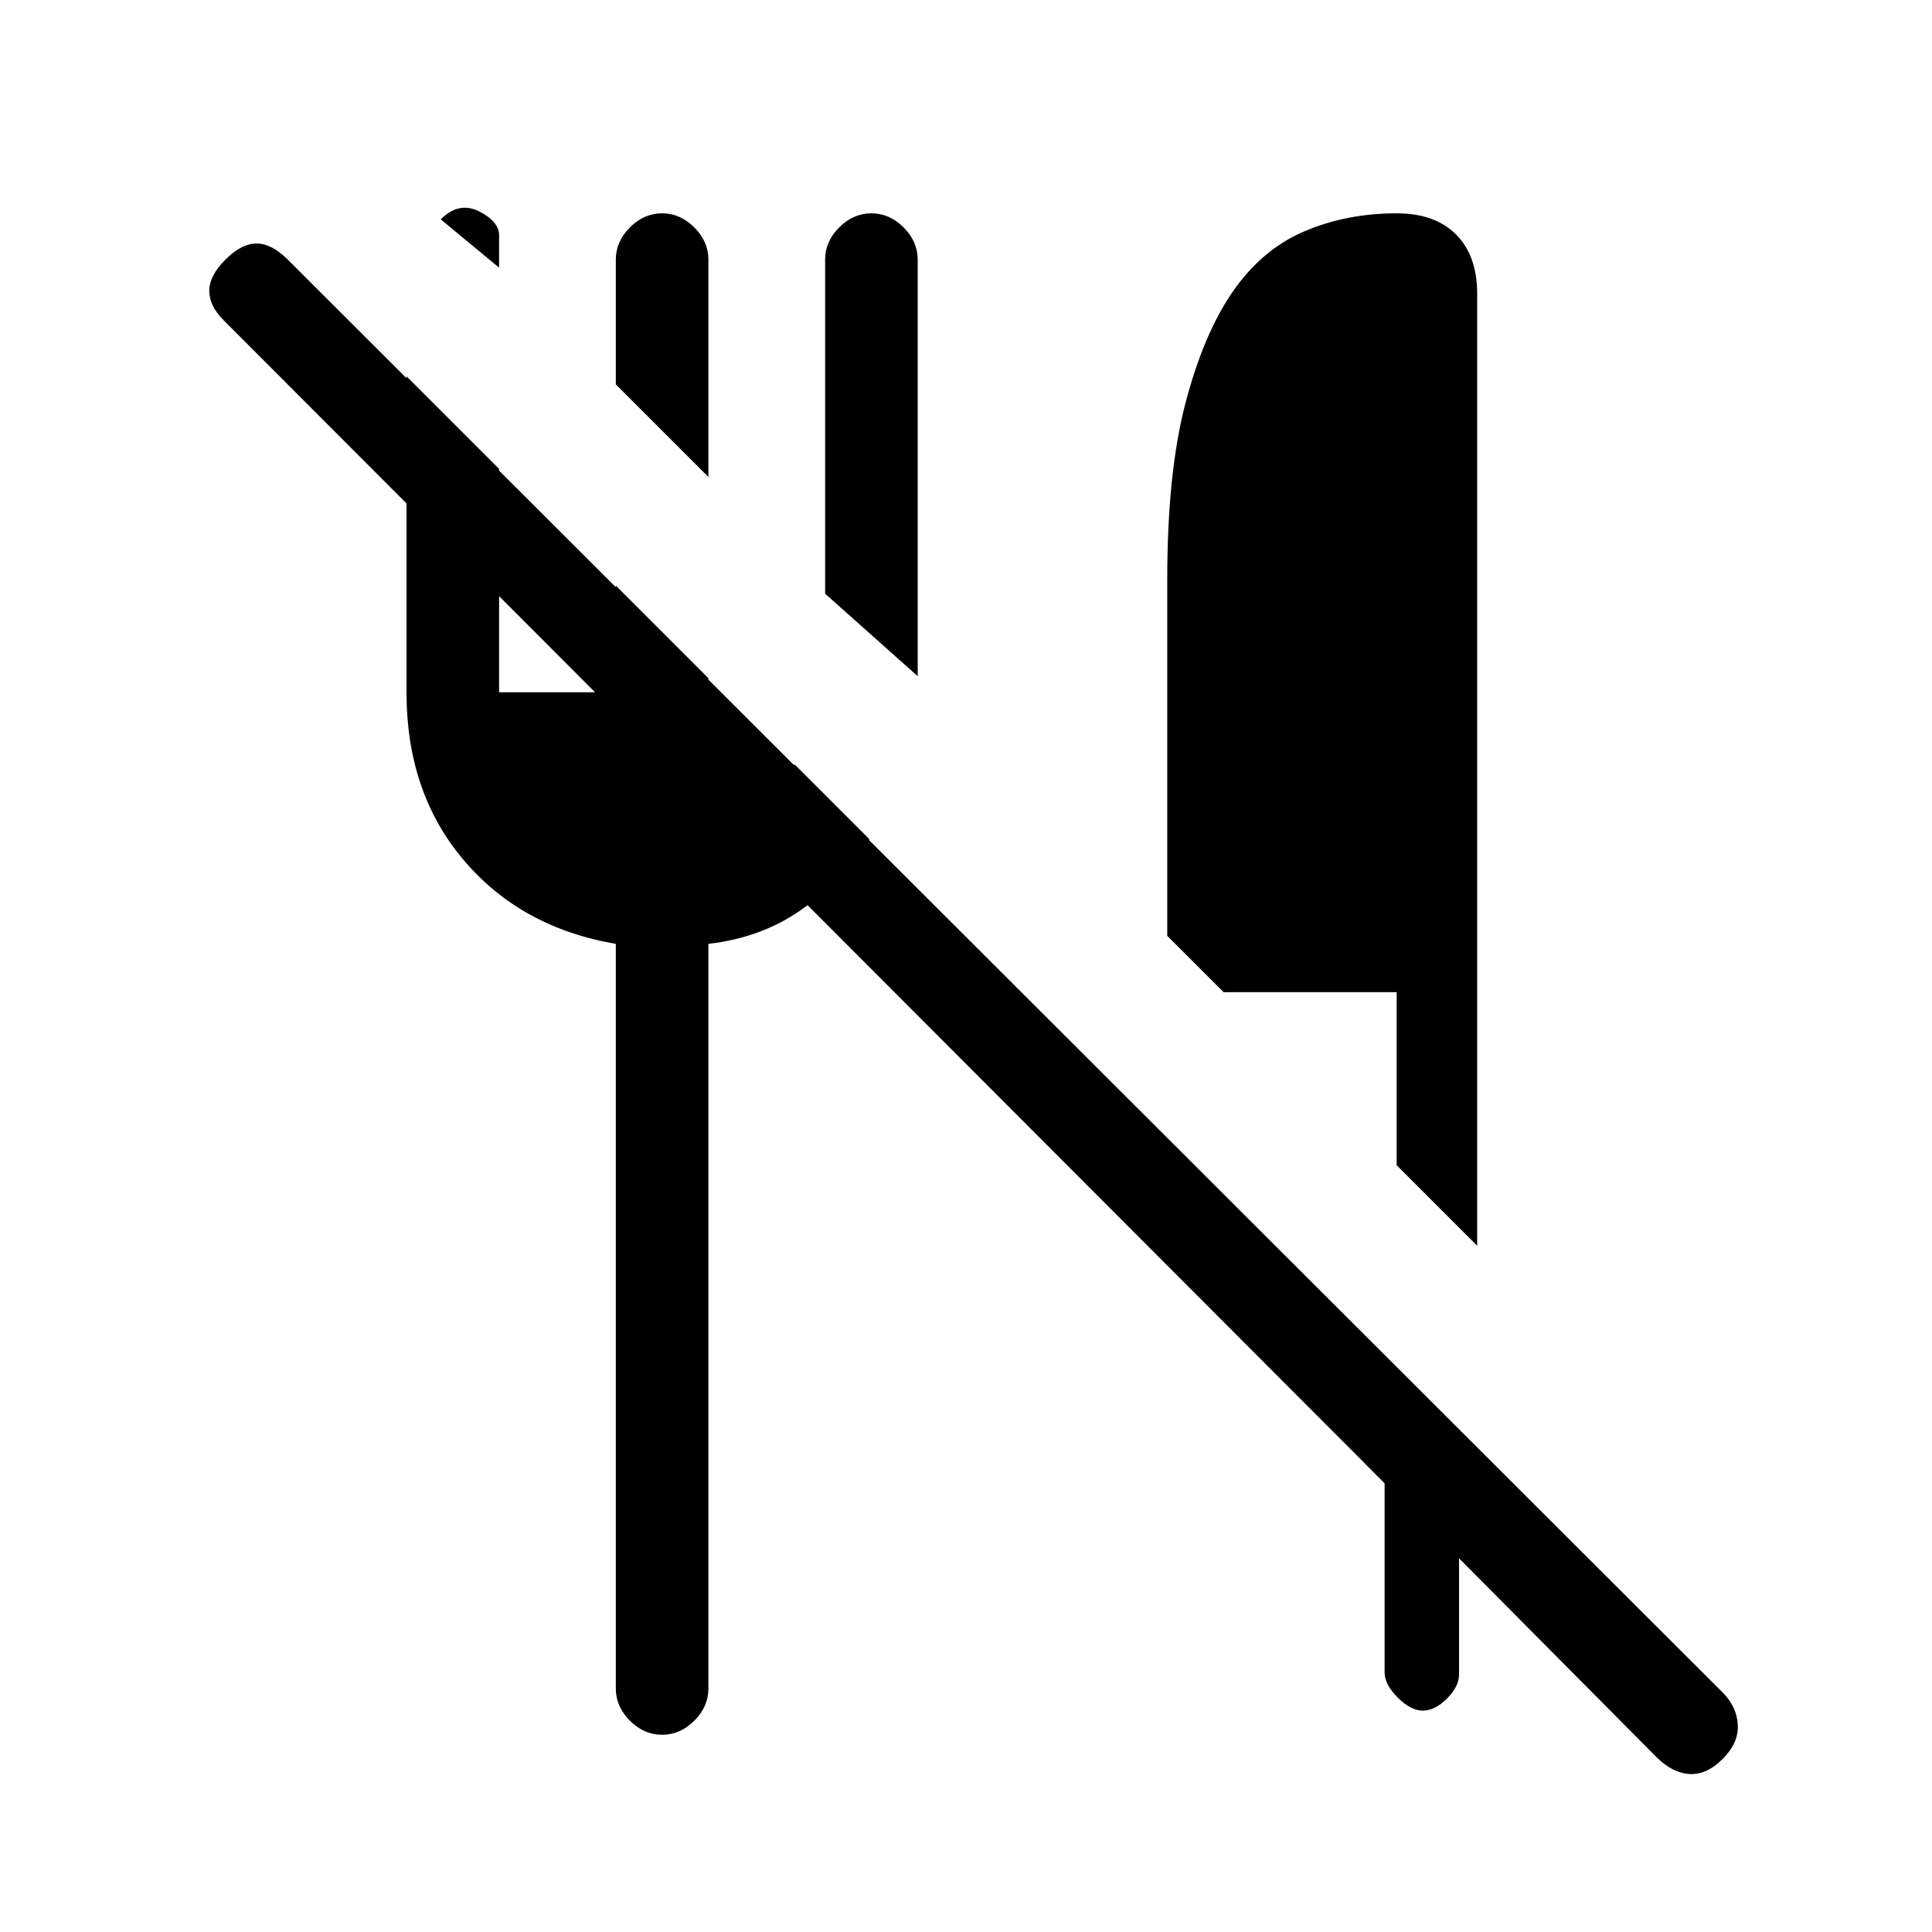 <svg xmlns="http://www.w3.org/2000/svg" height="20" viewBox="0 -960 960 960" width="20"><path d="m734-341-40-40v-86h-86l-28-28v-177q0-53 9-87.5t23.5-55.5q14.5-21 35.5-30t46-9q19 0 29.5 10.5T734-814v473ZM856-86q-8 8-16.5 7.5T823-87L677-234h48v106q0 6-6 12t-12 6q-6 0-12.5-6.5T688-129v-94L111-801q-7-7-7-14.5t8-15.5q8-8 15.5-8t15.5 8l713 712q7 7 7.5 16T856-86ZM456-624l-46-41v-166q0-9 7-16t16-7q9 0 16 7t7 16v207Zm-104-99-46-46v-62q0-9 7-16t16-7q9 0 16 7t7 16v108ZM248-827l-29-24q9-9 19-4t10 12v16Zm81 729q-9 0-16-7t-7-16v-370q-47-8-75.5-41.5T202-616v-157l46 46v111h58v-53l46 46v43h43l37 37q-15 22-34.5 35.5T352-491v370q0 9-7 16t-16 7Z"/></svg>